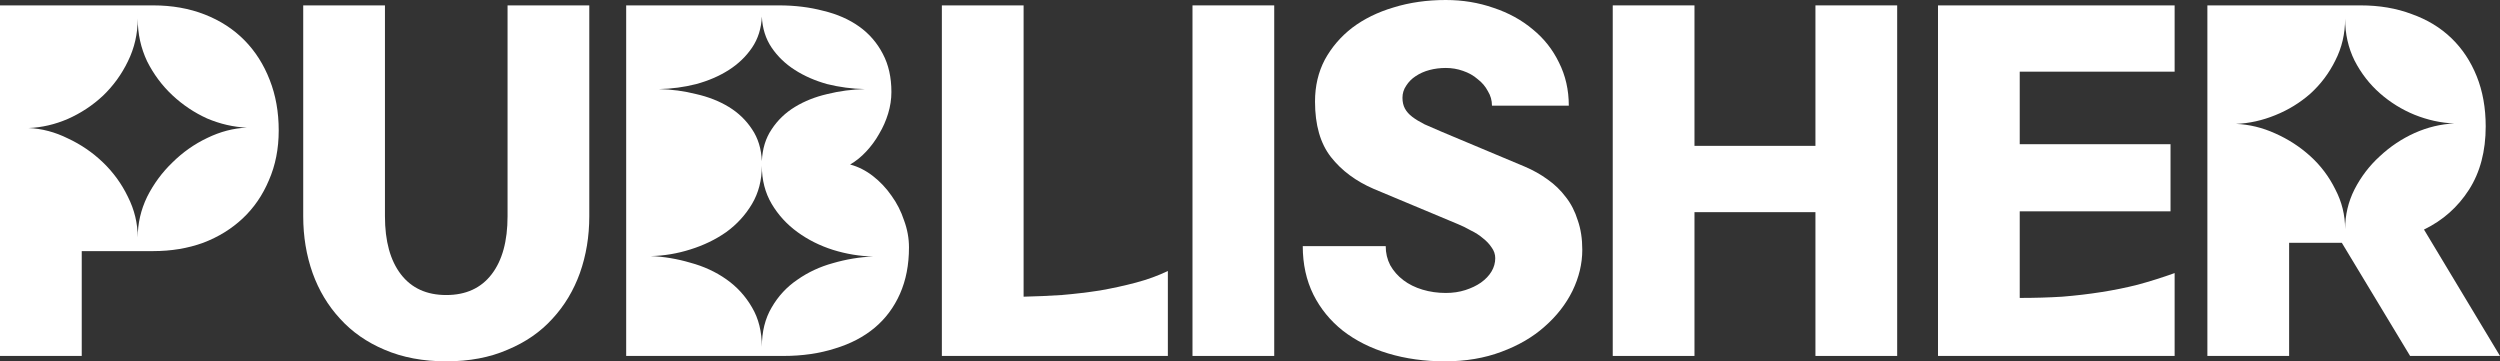<svg width="1280" height="185" viewBox="0 0 1280 185" fill="none" xmlns="http://www.w3.org/2000/svg">
<rect x="0" y="0" width="1280" height="185" fill="#333333" stroke="none"/>
<path d="M1130.18 182.242V2.758H1208.65C1218.27 2.758 1226.99 4.243 1234.8 7.213C1242.76 10.042 1249.52 14.143 1255.1 19.518C1260.68 24.893 1265 31.399 1268.07 39.036C1271.14 46.674 1272.68 55.231 1272.68 64.707C1272.68 77.437 1269.82 88.257 1264.1 97.167C1258.38 106.078 1250.71 112.867 1241.08 117.534L1280 182.242H1233.97L1199.02 124.323H1172.03V182.242H1130.18ZM1200.7 9.547C1200.7 17.326 1199.02 24.468 1195.68 30.975C1192.47 37.481 1188.21 43.138 1182.91 47.947C1177.61 52.614 1171.61 56.292 1164.92 58.979C1158.36 61.666 1151.67 63.152 1144.83 63.434C1151.67 63.717 1158.36 65.344 1164.92 68.314C1171.61 71.284 1177.61 75.174 1182.91 79.983C1188.21 84.791 1192.47 90.449 1195.68 96.955C1199.02 103.32 1200.7 110.109 1200.7 117.322C1200.7 110.109 1202.3 103.32 1205.51 96.955C1208.86 90.449 1213.18 84.791 1218.48 79.983C1223.78 75.032 1229.71 71.072 1236.27 68.102C1242.96 65.132 1249.73 63.505 1256.57 63.222C1249.73 62.939 1242.96 61.454 1236.27 58.767C1229.71 56.08 1223.78 52.402 1218.48 47.735C1213.18 43.067 1208.86 37.481 1205.51 30.975C1202.3 24.468 1200.7 17.326 1200.7 9.547Z" fill="white"/>
<path d="M992.257 182.242V2.758H1113.41V36.703H1034.1V73.83H1111.31V108.199H1034.1V152.54C1041.78 152.54 1049.03 152.328 1055.87 151.903C1062.84 151.338 1069.47 150.56 1075.74 149.57C1082.16 148.58 1088.44 147.307 1094.58 145.751C1100.85 144.054 1107.13 142.074 1113.41 139.811V182.242H992.257Z" fill="white"/>
<path d="M929.506 182.242V108.624H867.571V182.242H825.723V2.758H867.571V74.679H929.506V2.758H971.354V182.242H929.506Z" fill="white"/>
<path d="M739.826 185C729.364 185 719.67 183.656 710.742 180.969C701.814 178.282 694.073 174.392 687.516 169.3C681.1 164.209 676.078 158.056 672.451 150.843C668.824 143.488 667.011 135.214 667.011 126.021H709.487C709.487 129.557 710.254 132.81 711.788 135.78C713.462 138.75 715.694 141.296 718.484 143.417C721.274 145.539 724.552 147.166 728.318 148.297C732.085 149.429 736.06 149.994 740.245 149.994C743.872 149.994 747.22 149.499 750.288 148.509C753.357 147.519 756.008 146.246 758.24 144.69C760.611 142.993 762.424 141.084 763.68 138.962C764.935 136.841 765.563 134.578 765.563 132.173C765.563 130.193 764.935 128.354 763.68 126.657C762.564 124.96 761.099 123.404 759.286 121.99C757.472 120.434 755.38 119.09 753.009 117.959C750.777 116.686 748.615 115.625 746.522 114.776L703.419 96.743C694.212 92.783 686.889 87.338 681.448 80.407C676.008 73.477 673.288 64 673.288 51.978C673.288 44.058 674.962 36.915 678.31 30.55C681.797 24.186 686.47 18.74 692.329 14.214C698.327 9.688 705.372 6.223 713.462 3.819C721.692 1.273 730.62 0 740.245 0C748.894 0 757.054 1.344 764.726 4.031C772.398 6.577 779.094 10.254 784.813 15.063C790.532 19.73 794.996 25.388 798.204 32.035C801.552 38.683 803.226 46.038 803.226 54.1H763.889C763.889 51.413 763.192 48.937 761.797 46.674C760.541 44.27 758.798 42.219 756.566 40.522C754.473 38.683 751.962 37.269 749.033 36.279C746.243 35.289 743.314 34.794 740.245 34.794C737.316 34.794 734.526 35.147 731.875 35.854C729.225 36.562 726.854 37.622 724.761 39.037C722.808 40.31 721.204 41.936 719.949 43.916C718.693 45.755 718.065 47.806 718.065 50.069C718.065 52.19 718.484 54.029 719.321 55.585C720.158 57.141 721.413 58.555 723.087 59.828C724.761 61.101 726.854 62.374 729.364 63.647C731.875 64.778 734.805 66.051 738.153 67.466L780.628 85.287C784.953 87.125 788.858 89.318 792.346 91.864C795.973 94.409 799.111 97.45 801.762 100.986C804.412 104.381 806.435 108.341 807.83 112.867C809.364 117.252 810.131 122.273 810.131 127.93C810.131 135.002 808.457 142.003 805.109 148.933C801.762 155.722 797.019 161.804 790.881 167.179C784.883 172.554 777.49 176.867 768.702 180.12C760.053 183.373 750.428 185 739.826 185Z" fill="white"/>
<path d="M652.405 182.242H610.557V2.758H652.405V182.242Z" fill="white"/>
<path d="M482.234 2.758H524.082V151.903C530.498 151.762 536.985 151.479 543.541 151.055C550.237 150.489 556.793 149.711 563.21 148.721C569.626 147.59 575.764 146.246 581.623 144.69C587.481 143.134 592.922 141.154 597.943 138.75V182.242H482.234V2.758Z" fill="white"/>
<path d="M398.86 2.758C406.95 2.758 414.483 3.677 421.457 5.516C428.572 7.213 434.709 9.9 439.871 13.578C445.032 17.255 449.077 21.923 452.007 27.58C454.936 33.096 456.401 39.602 456.401 47.098C456.401 50.776 455.843 54.453 454.727 58.13C453.611 61.808 452.076 65.273 450.123 68.526C448.31 71.779 446.078 74.82 443.428 77.649C440.917 80.336 438.197 82.528 435.267 84.226C439.452 85.357 443.358 87.337 446.985 90.166C450.612 92.995 453.75 96.319 456.401 100.137C459.19 103.956 461.353 108.199 462.887 112.867C464.561 117.393 465.398 121.989 465.398 126.657C465.398 135.567 463.864 143.488 460.795 150.418C457.726 157.349 453.402 163.148 447.822 167.815C442.242 172.483 435.477 176.019 427.525 178.423C419.574 180.969 410.786 182.242 401.161 182.242H320.604V2.758H398.86ZM390.071 8.486C389.792 14.568 388.119 19.872 385.05 24.398C381.981 28.924 378.005 32.742 373.123 35.854C368.241 38.966 362.661 41.37 356.384 43.067C350.246 44.623 343.899 45.472 337.343 45.613C343.899 45.755 350.246 46.603 356.384 48.159C362.661 49.574 368.241 51.766 373.123 54.736C378.005 57.706 381.981 61.525 385.05 66.192C388.119 70.718 389.792 76.164 390.071 82.528C390.35 76.164 392.024 70.718 395.093 66.192C398.162 61.525 402.138 57.706 407.02 54.736C411.902 51.766 417.412 49.574 423.55 48.159C429.827 46.603 436.244 45.755 442.8 45.613C436.244 45.472 429.827 44.623 423.55 43.067C417.412 41.37 411.902 38.966 407.02 35.854C402.138 32.742 398.162 28.924 395.093 24.398C392.024 19.872 390.35 14.568 390.071 8.486ZM390.071 84.862C390.071 92.217 388.398 98.723 385.05 104.381C381.702 110.038 377.308 114.847 371.868 118.807C366.427 122.626 360.29 125.596 353.454 127.718C346.759 129.839 339.993 130.971 333.158 131.112C339.993 131.395 346.759 132.527 353.454 134.507C360.29 136.345 366.427 139.174 371.868 142.993C377.308 146.812 381.702 151.621 385.05 157.42C388.398 163.077 390.071 169.795 390.071 177.574C390.071 169.795 391.745 163.077 395.093 157.42C398.441 151.621 402.835 146.882 408.275 143.205C413.716 139.386 419.784 136.558 426.479 134.719C433.314 132.739 440.15 131.607 446.985 131.324C440.15 131.183 433.314 130.051 426.479 127.93C419.784 125.808 413.716 122.767 408.275 118.807C402.835 114.847 398.441 110.038 395.093 104.381C391.745 98.723 390.071 92.217 390.071 84.862Z" fill="white"/>
<path d="M301.715 2.758V110.745C301.715 121.07 300.111 130.759 296.902 139.811C293.694 148.721 289.021 156.5 282.883 163.148C276.745 169.937 269.073 175.241 259.867 179.059C250.8 183.02 240.338 185 228.481 185C216.624 185 206.092 183.02 196.885 179.059C187.818 175.241 180.216 169.937 174.078 163.148C167.94 156.5 163.267 148.721 160.059 139.811C156.851 130.759 155.247 121.07 155.247 110.745V2.758H197.095V110.745C197.095 123.475 199.815 133.375 205.255 140.447C210.695 147.519 218.437 151.055 228.481 151.055C238.524 151.055 246.266 147.519 251.706 140.447C257.147 133.375 259.867 123.475 259.867 110.745V2.758H301.715Z" fill="white"/>
<path d="M0 182.242V2.758H78.465C88.09 2.758 96.878 4.314 104.829 7.425C112.781 10.537 119.546 14.921 125.126 20.579C130.705 26.236 135.03 33.025 138.099 40.946C141.168 48.725 142.702 57.353 142.702 66.829C142.702 76.164 141.028 84.65 137.68 92.288C134.472 99.925 130.008 106.431 124.289 111.806C118.57 117.181 111.804 121.353 103.992 124.323C96.181 127.152 87.672 128.566 78.465 128.566H41.848V182.242H0ZM70.514 9.547C70.514 17.326 68.84 24.61 65.492 31.399C62.284 38.046 58.029 43.916 52.729 49.008C47.428 53.958 41.43 57.918 34.734 60.889C28.178 63.717 21.482 65.273 14.647 65.556C21.482 65.839 28.178 67.607 34.734 70.86C41.43 73.972 47.428 78.073 52.729 83.165C58.029 88.257 62.284 94.126 65.492 100.774C68.84 107.421 70.514 114.352 70.514 121.565C70.514 114.352 72.118 107.421 75.326 100.774C78.674 94.126 82.999 88.257 88.299 83.165C93.6 77.932 99.529 73.759 106.085 70.648C112.781 67.395 119.546 65.627 126.381 65.344C119.546 65.061 112.781 63.505 106.085 60.676C99.529 57.706 93.6 53.746 88.299 48.796C82.999 43.845 78.674 38.046 75.326 31.399C72.118 24.61 70.514 17.326 70.514 9.547Z" fill="white"/>
</svg>
